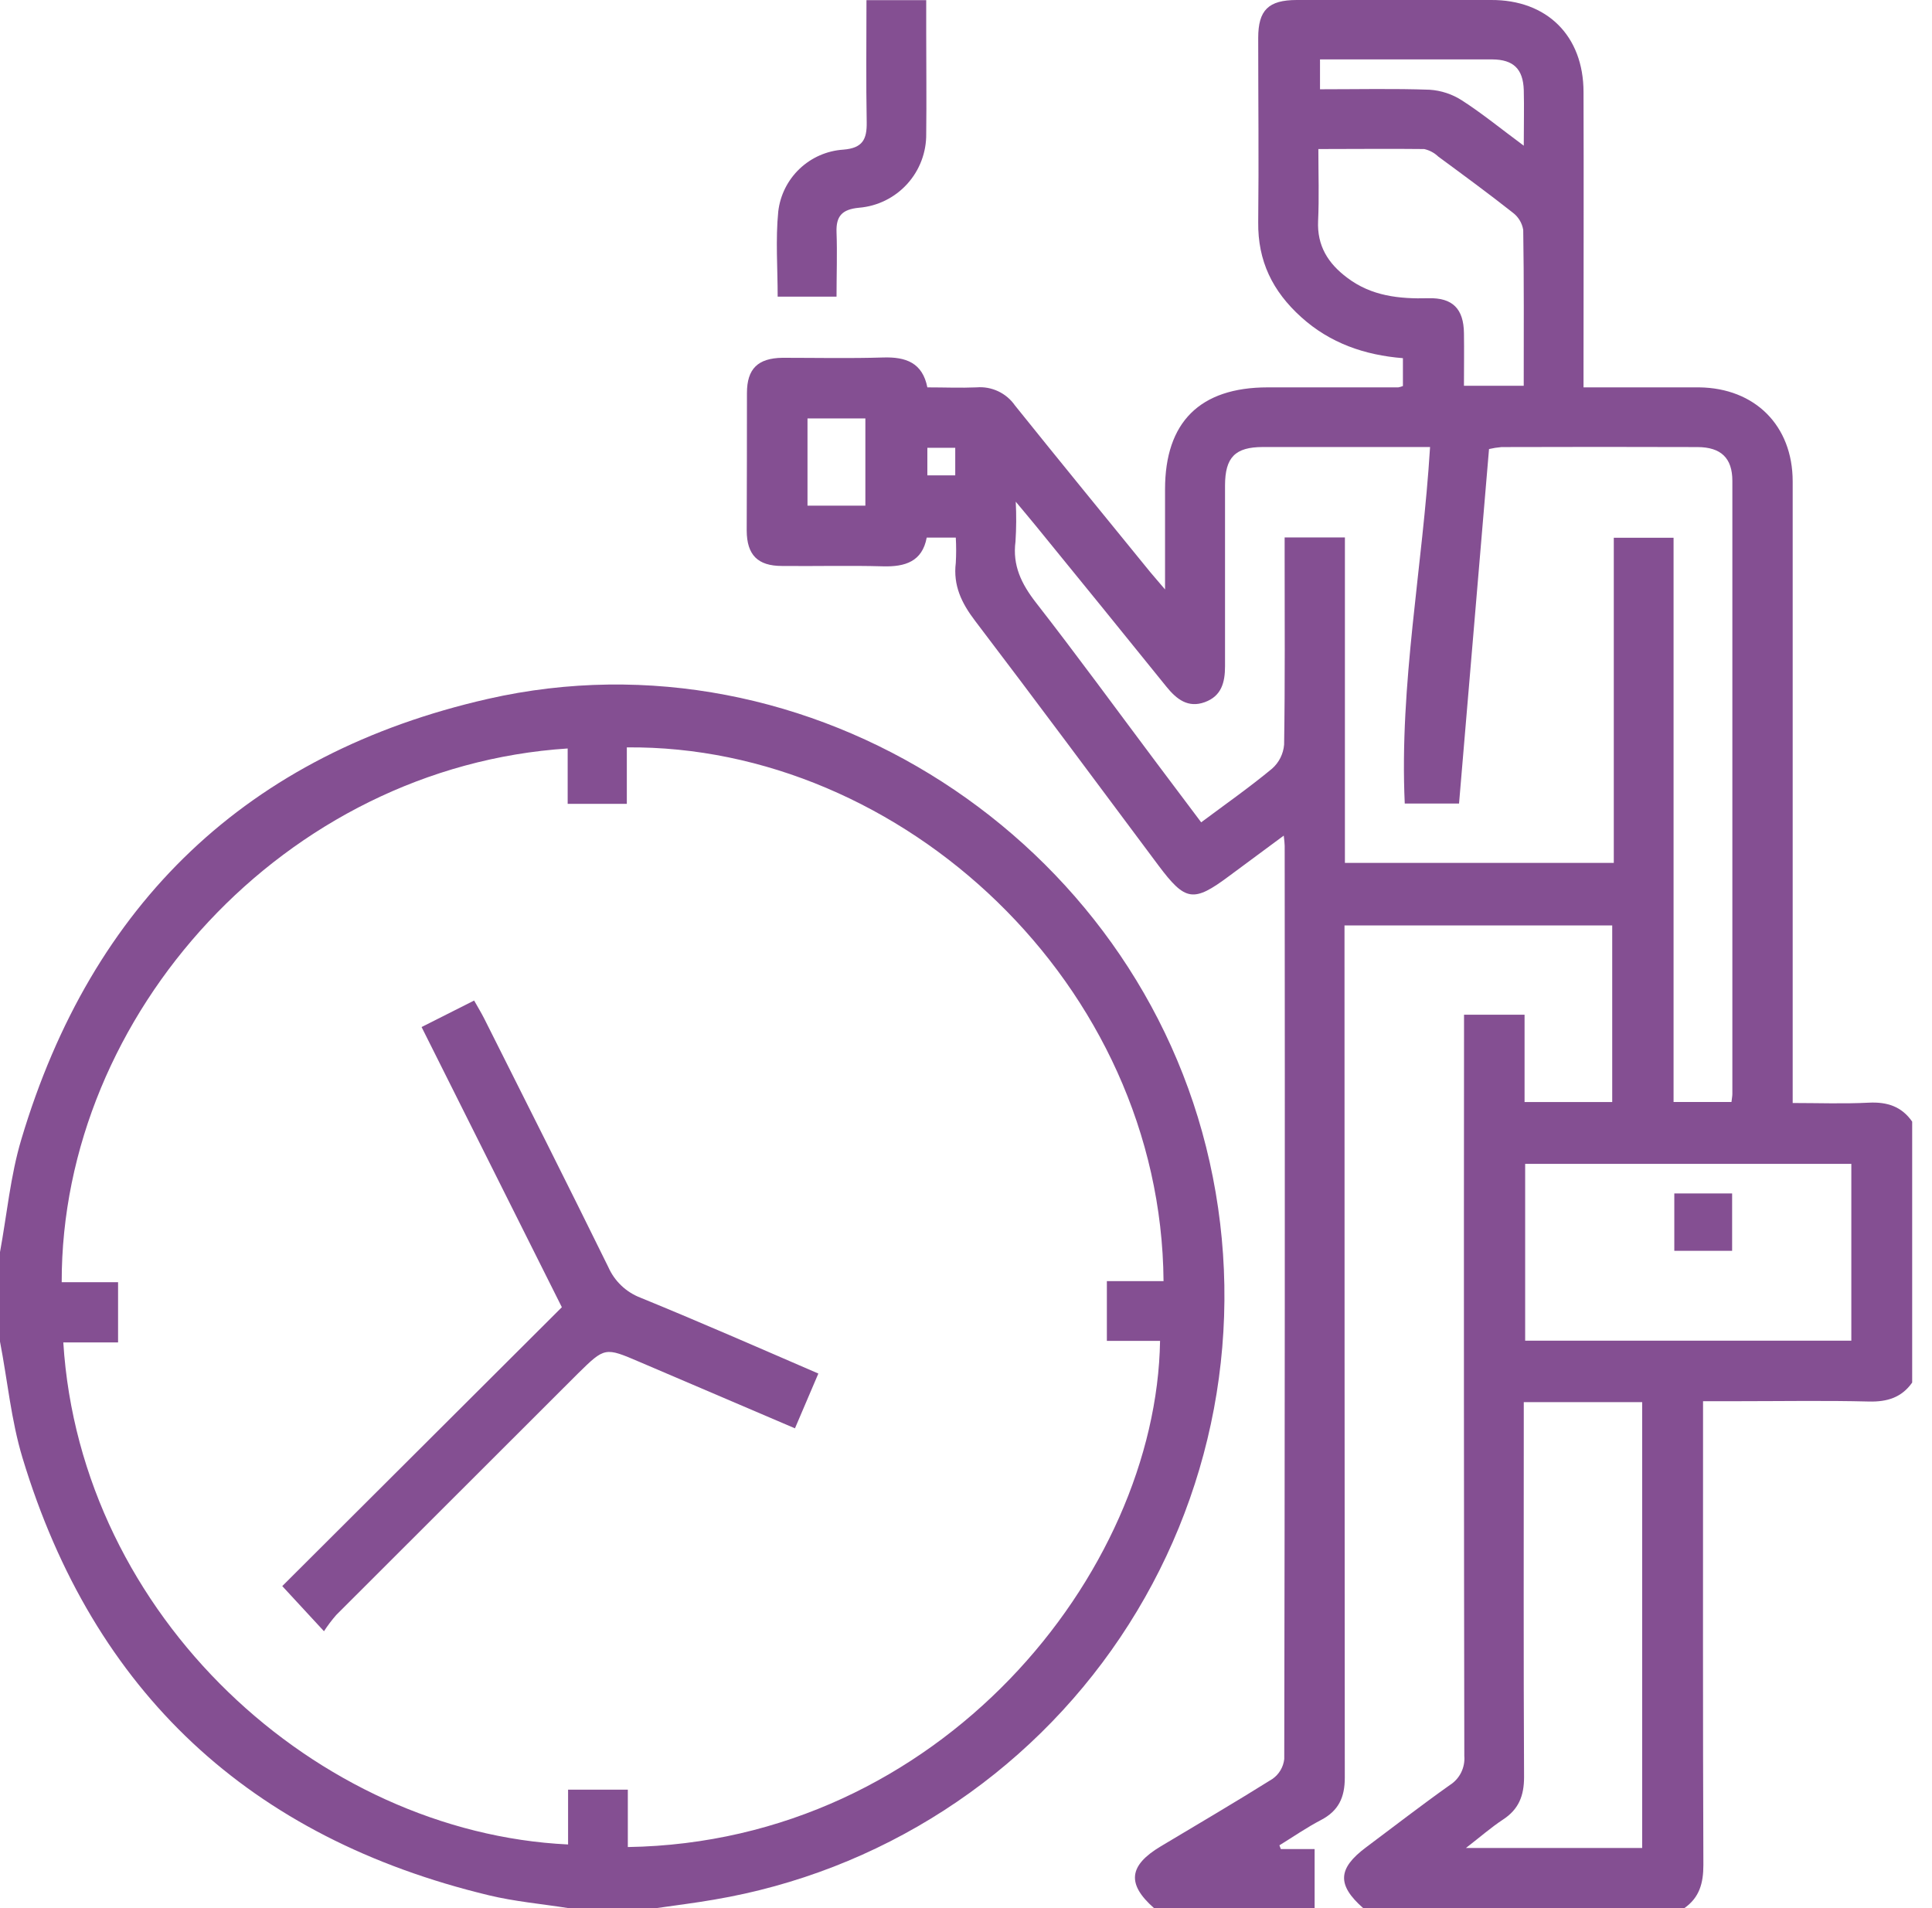 <svg width="81" height="80" viewBox="0 0 81 80" fill="none" xmlns="http://www.w3.org/2000/svg">
<path d="M48.383 80C47.235 78.99 47.319 78.215 48.665 77.411C50.229 76.476 51.797 75.555 53.348 74.584C53.485 74.489 53.6 74.365 53.686 74.22C53.771 74.076 53.825 73.916 53.843 73.749C53.866 60.988 53.873 48.226 53.861 35.464C53.861 35.364 53.845 35.256 53.822 35.034C53.014 35.634 52.271 36.183 51.525 36.734C50.031 37.847 49.699 37.794 48.567 36.283C46.01 32.859 43.467 29.427 40.88 26.028C40.312 25.283 39.957 24.544 40.072 23.6C40.092 23.247 40.092 22.892 40.072 22.539H38.853C38.667 23.539 37.957 23.771 37.016 23.744C35.606 23.704 34.197 23.744 32.788 23.729C31.767 23.729 31.312 23.268 31.306 22.245C31.313 20.324 31.316 18.402 31.316 16.479C31.316 15.46 31.775 15.017 32.803 15.001C34.212 15.001 35.621 15.032 37.03 14.988C37.978 14.959 38.675 15.207 38.88 16.241C39.592 16.241 40.27 16.27 40.945 16.241C41.256 16.215 41.568 16.272 41.85 16.405C42.132 16.538 42.374 16.742 42.552 16.998C44.431 19.339 46.327 21.654 48.218 23.978C48.379 24.174 48.548 24.362 48.845 24.713V20.514C48.845 17.7 50.306 16.243 53.145 16.241H58.624C58.69 16.229 58.755 16.21 58.818 16.184V15.017C57.215 14.888 55.768 14.391 54.557 13.299C53.346 12.207 52.732 10.94 52.751 9.313C52.78 6.735 52.751 4.157 52.751 1.589C52.751 0.422 53.181 0.002 54.365 0C57.079 0 59.793 0 62.507 0C64.86 -0.015 66.39 1.505 66.39 3.862C66.403 7.666 66.39 11.468 66.39 15.27V16.241H69.048C69.778 16.241 70.509 16.241 71.24 16.241C73.574 16.27 75.159 17.84 75.159 20.186C75.159 28.521 75.159 36.854 75.159 45.187V46.245C76.24 46.245 77.299 46.285 78.353 46.231C79.121 46.193 79.727 46.39 80.169 47.026V57.966C79.727 58.592 79.125 58.78 78.357 58.761C76.534 58.715 74.712 58.747 72.887 58.747H71.401V59.709C71.401 65.87 71.39 72.027 71.415 78.192C71.415 78.954 71.25 79.557 70.618 80H57.152C56.05 79.029 56.081 78.342 57.271 77.453C58.461 76.564 59.592 75.687 60.782 74.843C60.986 74.715 61.151 74.532 61.258 74.317C61.365 74.101 61.412 73.86 61.392 73.62C61.375 63.572 61.371 53.525 61.38 43.479V42.544H63.918V46.204H67.593V38.801H56.369V39.786C56.369 51.369 56.373 62.952 56.381 74.534C56.381 75.357 56.123 75.921 55.383 76.307C54.782 76.62 54.221 77.01 53.64 77.367L53.699 77.524H55.116V80H48.383ZM59.956 18.742C57.584 18.742 55.267 18.742 52.951 18.742C51.784 18.742 51.362 19.174 51.36 20.353C51.36 22.88 51.36 25.406 51.36 27.932C51.36 28.615 51.21 29.184 50.511 29.439C49.811 29.694 49.329 29.318 48.905 28.794C47.089 26.544 45.266 24.299 43.438 22.059C43.2 21.767 42.957 21.481 42.586 21.034C42.614 21.59 42.611 22.148 42.575 22.704C42.444 23.706 42.822 24.477 43.427 25.258C45.156 27.477 46.813 29.75 48.5 32.001C49.106 32.811 49.713 33.617 50.36 34.477C51.392 33.707 52.394 33.005 53.333 32.226C53.625 31.969 53.805 31.608 53.837 31.22C53.878 28.59 53.859 25.959 53.859 23.328V22.533H56.386V36.178H67.659V22.546H70.165V46.202H72.593C72.607 46.062 72.63 45.962 72.63 45.864C72.63 37.295 72.63 28.728 72.63 20.161C72.63 19.203 72.152 18.748 71.169 18.744C68.43 18.735 65.691 18.735 62.952 18.744C62.775 18.759 62.6 18.787 62.428 18.827C62.006 23.786 61.588 28.727 61.171 33.69H58.895C58.665 28.673 59.647 23.786 59.956 18.742ZM77.618 56.21V48.797H63.943V56.21H77.618ZM68.849 77.48V58.786H63.885V59.663C63.885 64.611 63.872 69.561 63.897 74.509C63.897 75.288 63.674 75.858 63.014 76.288C62.515 76.616 62.064 77.013 61.459 77.48H68.849ZM55.273 6.249C55.273 7.293 55.308 8.282 55.262 9.261C55.214 10.305 55.68 11.046 56.484 11.646C57.498 12.414 58.663 12.537 59.889 12.504C60.91 12.476 61.363 12.957 61.377 13.965C61.388 14.708 61.377 15.451 61.377 16.174H63.883C63.883 13.954 63.897 11.79 63.862 9.641C63.815 9.35 63.657 9.089 63.421 8.913C62.4 8.107 61.35 7.338 60.302 6.566C60.137 6.408 59.932 6.298 59.709 6.249C58.248 6.232 56.799 6.249 55.273 6.249ZM63.885 6.109C63.885 5.217 63.904 4.493 63.885 3.771C63.855 2.89 63.45 2.497 62.567 2.491C60.743 2.491 58.916 2.491 57.091 2.491H55.342V3.743C56.914 3.743 58.425 3.708 59.935 3.762C60.418 3.793 60.885 3.947 61.292 4.209C62.135 4.752 62.922 5.395 63.885 6.109ZM33.855 21.201H36.281V17.543H33.855V21.201ZM40.049 18.775H38.88V19.93H40.049V18.775Z" fill="#844F92"/>
<path d="M0 52.496C0.29 50.926 0.436 49.298 0.894 47.77C3.848 37.865 10.38 31.594 20.46 29.301C33.928 26.241 47.696 35.17 50.715 48.717C51.477 52.119 51.537 55.64 50.894 59.066C50.25 62.492 48.916 65.752 46.972 68.645C45.028 71.539 42.515 74.006 39.587 75.897C36.658 77.789 33.375 79.064 29.938 79.645C29.145 79.783 28.345 79.881 27.55 79.996H23.8C22.698 79.822 21.579 79.724 20.497 79.463C10.495 77.058 3.919 70.968 0.942 61.118C0.466 59.544 0.315 57.874 0 56.248V52.496ZM23.8 31.381C11.95 32.149 2.568 42.519 2.587 53.757H4.95V56.283H2.654C3.372 67.787 13.301 76.829 23.817 77.332V75.035H26.322V77.44C39.414 77.232 48.481 65.958 48.636 56.218H46.406V53.713H48.782C48.684 41.268 37.811 31.228 26.28 31.335V33.702H23.8V31.381Z" fill="#844F92"/>
<path d="M36.327 0.006H38.832V1.391C38.832 2.796 38.849 4.201 38.832 5.608C38.842 6.386 38.557 7.139 38.033 7.715C37.51 8.291 36.787 8.647 36.011 8.71C35.306 8.779 35.047 9.057 35.072 9.739C35.105 10.618 35.072 11.502 35.072 12.437H32.604C32.604 11.239 32.512 10.042 32.629 8.865C32.709 8.182 33.026 7.549 33.524 7.076C34.022 6.603 34.67 6.319 35.356 6.274C36.17 6.209 36.349 5.84 36.337 5.121C36.306 3.437 36.327 1.752 36.327 0.006Z" fill="#844F92"/>
<path d="M72.62 50.037V52.442H70.196V50.037H72.62Z" fill="#844F92"/>
<path d="M17.675 43.06L19.878 41.949C20.038 42.235 20.184 42.471 20.308 42.719C22.047 46.185 23.794 49.645 25.504 53.125C25.633 53.417 25.818 53.68 26.049 53.9C26.28 54.12 26.553 54.292 26.851 54.407C29.331 55.421 31.782 56.494 34.31 57.588C33.978 58.363 33.665 59.092 33.329 59.885C31.118 58.941 28.97 58.025 26.821 57.104C25.36 56.478 25.36 56.478 24.224 57.593C20.849 60.965 17.474 64.337 14.099 67.708C13.911 67.923 13.738 68.152 13.583 68.392C12.928 67.68 12.389 67.098 11.834 66.499L23.556 54.807C21.581 50.859 19.65 47.004 17.675 43.06Z" fill="#844F92"/>
</svg>

